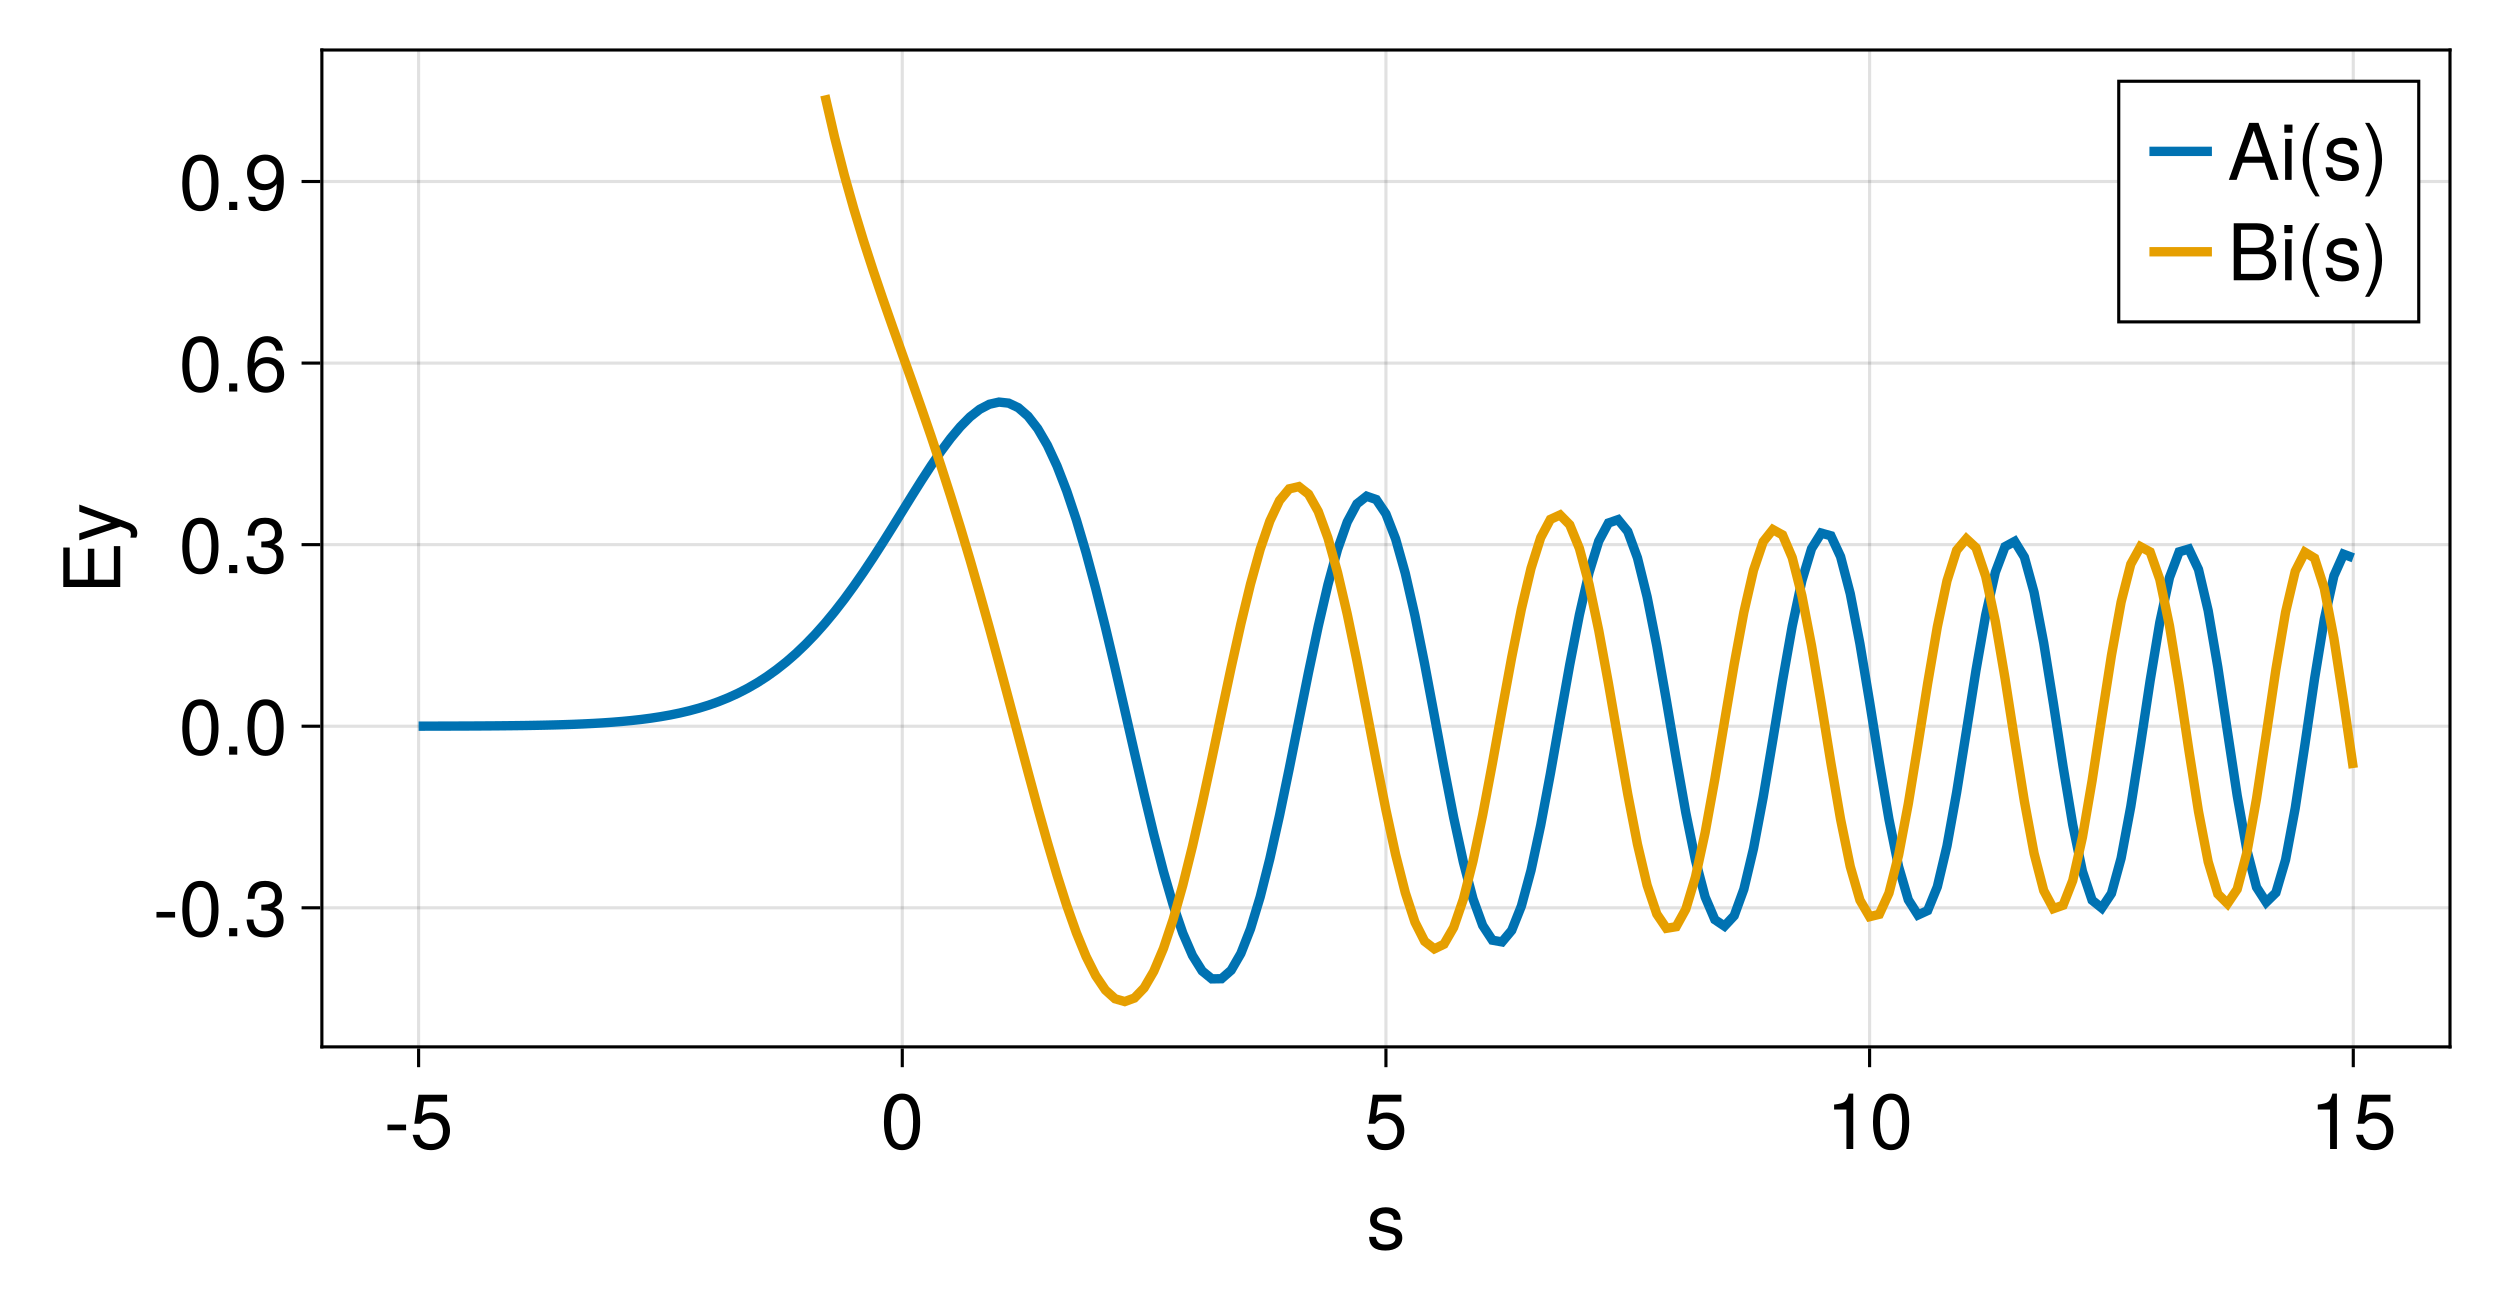 <?xml version="1.0" encoding="UTF-8"?>
<svg xmlns="http://www.w3.org/2000/svg" xmlns:xlink="http://www.w3.org/1999/xlink" width="600pt" height="315pt" viewBox="0 0 600 315" version="1.1">
<defs>
<g>
<symbol overflow="visible" id="glyph0-0-g8o0/Gzr">
<path style="stroke:none;" d="M 0.375 -13.672 C 0.375 -13.672 0.375 0 0.375 0 C 0.375 0 8.812 0 8.812 0 C 8.812 0 8.812 -13.672 8.812 -13.672 C 8.812 -13.672 0.375 -13.672 0.375 -13.672 Z M 1.344 -0.969 C 1.344 -0.969 1.344 -12.688 1.344 -12.688 C 1.344 -12.688 7.844 -12.688 7.844 -12.688 C 7.844 -12.688 7.844 -0.969 7.844 -0.969 C 7.844 -0.969 1.344 -0.969 1.344 -0.969 Z M 1.344 -0.969 "/>
</symbol>
<symbol overflow="visible" id="glyph0-1-g8o0/Gzr">
<path style="stroke:none;" d="M 8.609 -2.75 C 8.609 -0.859 7.031 0.281 4.562 0.281 C 1.984 0.281 0.719 -0.734 0.641 -3 C 0.641 -3 2.281 -3 2.281 -3 C 2.5 -1.5 3.281 -1.156 4.688 -1.156 C 6.062 -1.156 6.969 -1.703 6.969 -2.625 C 6.969 -3.344 6.547 -3.656 5.453 -3.922 C 5.453 -3.922 4 -4.281 4 -4.281 C 1.672 -4.844 0.875 -5.562 0.875 -7.109 C 0.875 -8.922 2.359 -10.109 4.656 -10.109 C 6.922 -10.109 8.188 -9.016 8.219 -7.094 C 8.219 -7.094 6.562 -7.094 6.562 -7.094 C 6.531 -8.125 5.844 -8.656 4.594 -8.656 C 3.312 -8.656 2.516 -8.078 2.516 -7.188 C 2.516 -6.484 3.062 -6.078 4.328 -5.781 C 4.328 -5.781 5.828 -5.422 5.828 -5.422 C 7.781 -4.953 8.609 -4.219 8.609 -2.75 Z M 8.609 -2.75 "/>
</symbol>
<symbol overflow="visible" id="glyph0-2-g8o0/Gzr">
<path style="stroke:none;" d="M 5.328 -4.5 C 5.328 -4.5 0.859 -4.5 0.859 -4.5 C 0.859 -4.5 0.859 -5.844 0.859 -5.844 C 0.859 -5.844 5.328 -5.844 5.328 -5.844 C 5.328 -5.844 5.328 -4.5 5.328 -4.5 Z M 5.328 -4.5 "/>
</symbol>
<symbol overflow="visible" id="glyph0-3-g8o0/Gzr">
<path style="stroke:none;" d="M 9.625 -4.406 C 9.625 -1.594 7.75 0.281 5.062 0.281 C 2.703 0.281 1.203 -0.766 0.656 -3.406 C 0.656 -3.406 2.312 -3.406 2.312 -3.406 C 2.703 -1.906 3.578 -1.188 5.031 -1.188 C 6.828 -1.188 7.938 -2.266 7.938 -4.188 C 7.938 -6.156 6.812 -7.297 5.031 -7.297 C 4 -7.297 3.359 -6.969 2.594 -6.062 C 2.594 -6.062 1.062 -6.062 1.062 -6.062 C 1.062 -6.062 2.062 -13.016 2.062 -13.016 C 2.062 -13.016 8.922 -13.016 8.922 -13.016 C 8.922 -13.016 8.922 -11.375 8.922 -11.375 C 8.922 -11.375 3.391 -11.375 3.391 -11.375 C 3.391 -11.375 2.875 -7.953 2.875 -7.953 C 3.641 -8.516 4.391 -8.75 5.328 -8.75 C 7.875 -8.75 9.625 -7.031 9.625 -4.406 Z M 9.625 -4.406 "/>
</symbol>
<symbol overflow="visible" id="glyph0-4-g8o0/Gzr">
<path style="stroke:none;" d="M 9.5 -6.391 C 9.5 -2.031 7.969 0.281 5.156 0.281 C 2.312 0.281 0.812 -2.031 0.812 -6.5 C 0.812 -10.969 2.281 -13.297 5.156 -13.297 C 8.047 -13.297 9.5 -11 9.5 -6.391 Z M 7.812 -6.547 C 7.812 -10.109 6.938 -11.828 5.156 -11.828 C 3.375 -11.828 2.5 -10.125 2.5 -6.484 C 2.5 -2.844 3.375 -1.094 5.125 -1.094 C 6.953 -1.094 7.812 -2.781 7.812 -6.547 Z M 7.812 -6.547 "/>
</symbol>
<symbol overflow="visible" id="glyph0-5-g8o0/Gzr">
<path style="stroke:none;" d="M 6.5 0 C 6.5 0 4.859 0 4.859 0 C 4.859 0 4.859 -9.469 4.859 -9.469 C 4.859 -9.469 1.906 -9.469 1.906 -9.469 C 1.906 -9.469 1.906 -10.656 1.906 -10.656 C 4.469 -10.969 4.844 -11.25 5.422 -13.297 C 5.422 -13.297 6.5 -13.297 6.5 -13.297 C 6.5 -13.297 6.5 0 6.5 0 Z M 6.5 0 "/>
</symbol>
<symbol overflow="visible" id="glyph0-6-g8o0/Gzr">
<path style="stroke:none;" d="M 3.578 0 C 3.578 0 1.625 0 1.625 0 C 1.625 0 1.625 -1.953 1.625 -1.953 C 1.625 -1.953 3.578 -1.953 3.578 -1.953 C 3.578 -1.953 3.578 0 3.578 0 Z M 3.578 0 "/>
</symbol>
<symbol overflow="visible" id="glyph0-7-g8o0/Gzr">
<path style="stroke:none;" d="M 9.484 -3.859 C 9.484 -1.344 7.719 0.281 4.984 0.281 C 2.266 0.281 0.812 -1.047 0.594 -4.016 C 0.594 -4.016 2.25 -4.016 2.25 -4.016 C 2.359 -2.078 3.25 -1.188 5.047 -1.188 C 6.766 -1.188 7.797 -2.172 7.797 -3.844 C 7.797 -5.328 6.859 -6.188 5.047 -6.188 C 5.047 -6.188 4.141 -6.188 4.141 -6.188 C 4.141 -6.188 4.141 -7.578 4.141 -7.578 C 6.781 -7.578 7.406 -8.156 7.406 -9.578 C 7.406 -10.984 6.531 -11.844 5.062 -11.844 C 3.375 -11.844 2.562 -10.969 2.531 -9 C 2.531 -9 0.875 -9 0.875 -9 C 0.938 -11.828 2.359 -13.297 5.047 -13.297 C 7.578 -13.297 9.094 -11.922 9.094 -9.641 C 9.094 -8.312 8.469 -7.438 7.234 -6.953 C 8.828 -6.406 9.484 -5.469 9.484 -3.859 Z M 9.484 -3.859 "/>
</symbol>
<symbol overflow="visible" id="glyph1-0-g8o0/Gzr">
<path style="stroke:none;" d="M -13.672 -0.375 C -13.672 -0.375 0 -0.375 0 -0.375 C 0 -0.375 0 -8.812 0 -8.812 C 0 -8.812 -13.672 -8.812 -13.672 -8.812 C -13.672 -8.812 -13.672 -0.375 -13.672 -0.375 Z M -0.969 -1.344 C -0.969 -1.344 -12.688 -1.344 -12.688 -1.344 C -12.688 -1.344 -12.688 -7.844 -12.688 -7.844 C -12.688 -7.844 -0.969 -7.844 -0.969 -7.844 C -0.969 -7.844 -0.969 -1.344 -0.969 -1.344 Z M -0.969 -1.344 "/>
</symbol>
<symbol overflow="visible" id="glyph1-1-g8o0/Gzr">
<path style="stroke:none;" d="M 0 -11.5 C 0 -11.5 0 -1.688 0 -1.688 C 0 -1.688 -13.672 -1.688 -13.672 -1.688 C -13.672 -1.688 -13.672 -11.156 -13.672 -11.156 C -13.672 -11.156 -12.125 -11.156 -12.125 -11.156 C -12.125 -11.156 -12.125 -3.438 -12.125 -3.438 C -12.125 -3.438 -7.766 -3.438 -7.766 -3.438 C -7.766 -3.438 -7.766 -10.875 -7.766 -10.875 C -7.766 -10.875 -6.219 -10.875 -6.219 -10.875 C -6.219 -10.875 -6.219 -3.438 -6.219 -3.438 C -6.219 -3.438 -1.531 -3.438 -1.531 -3.438 C -1.531 -3.438 -1.531 -11.5 -1.531 -11.5 C -1.531 -11.5 0 -11.5 0 -11.5 Z M 0 -11.5 "/>
</symbol>
<symbol overflow="visible" id="glyph2-0-g8o0/Gzr">
<path style="stroke:none;" d="M -13.672 -0.375 C -13.672 -0.375 0 -0.375 0 -0.375 C 0 -0.375 0 -8.812 0 -8.812 C 0 -8.812 -13.672 -8.812 -13.672 -8.812 C -13.672 -8.812 -13.672 -0.375 -13.672 -0.375 Z M -0.969 -1.344 C -0.969 -1.344 -12.688 -1.344 -12.688 -1.344 C -12.688 -1.344 -12.688 -7.844 -12.688 -7.844 C -12.688 -7.844 -0.969 -7.844 -0.969 -7.844 C -0.969 -7.844 -0.969 -1.344 -0.969 -1.344 Z M -0.969 -1.344 "/>
</symbol>
<symbol overflow="visible" id="glyph2-1-g8o0/Gzr">
<path style="stroke:none;" d="M -9.828 -8.969 C -9.828 -8.969 2.062 -4.594 2.062 -4.594 C 3.469 -4.062 4.094 -3.172 4.094 -2.062 C 4.094 -1.656 4.016 -1.328 3.844 -1.016 C 3.844 -1.016 2.438 -1.016 2.438 -1.016 C 2.516 -1.344 2.547 -1.609 2.547 -1.844 C 2.547 -2.516 2.281 -2.828 1.594 -3.094 C 1.594 -3.094 0.031 -3.688 0.031 -3.688 C 0.031 -3.688 -9.828 -0.375 -9.828 -0.375 C -9.828 -0.375 -9.828 -2.047 -9.828 -2.047 C -9.828 -2.047 -2.172 -4.562 -2.172 -4.562 C -2.172 -4.562 -9.828 -7.281 -9.828 -7.281 C -9.828 -7.281 -9.828 -8.969 -9.828 -8.969 Z M -9.828 -8.969 "/>
</symbol>
<symbol overflow="visible" id="glyph3-0-g8o0/Gzr">
<path style="stroke:none;" d="M 0.375 -13.672 C 0.375 -13.672 0.375 0 0.375 0 C 0.375 0 8.812 0 8.812 0 C 8.812 0 8.812 -13.672 8.812 -13.672 C 8.812 -13.672 0.375 -13.672 0.375 -13.672 Z M 1.344 -0.969 C 1.344 -0.969 1.344 -12.688 1.344 -12.688 C 1.344 -12.688 7.844 -12.688 7.844 -12.688 C 7.844 -12.688 7.844 -0.969 7.844 -0.969 C 7.844 -0.969 1.344 -0.969 1.344 -0.969 Z M 1.344 -0.969 "/>
</symbol>
<symbol overflow="visible" id="glyph3-1-g8o0/Gzr">
<path style="stroke:none;" d="M 9.5 -6.391 C 9.5 -2.031 7.969 0.281 5.156 0.281 C 2.312 0.281 0.812 -2.031 0.812 -6.5 C 0.812 -10.969 2.281 -13.297 5.156 -13.297 C 8.047 -13.297 9.5 -11 9.5 -6.391 Z M 7.812 -6.547 C 7.812 -10.109 6.938 -11.828 5.156 -11.828 C 3.375 -11.828 2.5 -10.125 2.5 -6.484 C 2.5 -2.844 3.375 -1.094 5.125 -1.094 C 6.953 -1.094 7.812 -2.781 7.812 -6.547 Z M 7.812 -6.547 "/>
</symbol>
<symbol overflow="visible" id="glyph3-2-g8o0/Gzr">
<path style="stroke:none;" d="M 3.578 0 C 3.578 0 1.625 0 1.625 0 C 1.625 0 1.625 -1.953 1.625 -1.953 C 1.625 -1.953 3.578 -1.953 3.578 -1.953 C 3.578 -1.953 3.578 0 3.578 0 Z M 3.578 0 "/>
</symbol>
<symbol overflow="visible" id="glyph4-0-g8o0/Gzr">
<path style="stroke:none;" d="M 0.375 -13.672 C 0.375 -13.672 0.375 0 0.375 0 C 0.375 0 8.812 0 8.812 0 C 8.812 0 8.812 -13.672 8.812 -13.672 C 8.812 -13.672 0.375 -13.672 0.375 -13.672 Z M 1.344 -0.969 C 1.344 -0.969 1.344 -12.688 1.344 -12.688 C 1.344 -12.688 7.844 -12.688 7.844 -12.688 C 7.844 -12.688 7.844 -0.969 7.844 -0.969 C 7.844 -0.969 1.344 -0.969 1.344 -0.969 Z M 1.344 -0.969 "/>
</symbol>
<symbol overflow="visible" id="glyph4-1-g8o0/Gzr">
<path style="stroke:none;" d="M 9.5 -6.391 C 9.5 -2.031 7.969 0.281 5.156 0.281 C 2.312 0.281 0.812 -2.031 0.812 -6.5 C 0.812 -10.969 2.281 -13.297 5.156 -13.297 C 8.047 -13.297 9.5 -11 9.5 -6.391 Z M 7.812 -6.547 C 7.812 -10.109 6.938 -11.828 5.156 -11.828 C 3.375 -11.828 2.5 -10.125 2.5 -6.484 C 2.5 -2.844 3.375 -1.094 5.125 -1.094 C 6.953 -1.094 7.812 -2.781 7.812 -6.547 Z M 7.812 -6.547 "/>
</symbol>
<symbol overflow="visible" id="glyph4-2-g8o0/Gzr">
<path style="stroke:none;" d="M 9.484 -3.859 C 9.484 -1.344 7.719 0.281 4.984 0.281 C 2.266 0.281 0.812 -1.047 0.594 -4.016 C 0.594 -4.016 2.25 -4.016 2.25 -4.016 C 2.359 -2.078 3.25 -1.188 5.047 -1.188 C 6.766 -1.188 7.797 -2.172 7.797 -3.844 C 7.797 -5.328 6.859 -6.188 5.047 -6.188 C 5.047 -6.188 4.141 -6.188 4.141 -6.188 C 4.141 -6.188 4.141 -7.578 4.141 -7.578 C 6.781 -7.578 7.406 -8.156 7.406 -9.578 C 7.406 -10.984 6.531 -11.844 5.062 -11.844 C 3.375 -11.844 2.562 -10.969 2.531 -9 C 2.531 -9 0.875 -9 0.875 -9 C 0.938 -11.828 2.359 -13.297 5.047 -13.297 C 7.578 -13.297 9.094 -11.922 9.094 -9.641 C 9.094 -8.312 8.469 -7.438 7.234 -6.953 C 8.828 -6.406 9.484 -5.469 9.484 -3.859 Z M 9.484 -3.859 "/>
</symbol>
<symbol overflow="visible" id="glyph5-0-g8o0/Gzr">
<path style="stroke:none;" d="M 0.375 -13.672 C 0.375 -13.672 0.375 0 0.375 0 C 0.375 0 8.812 0 8.812 0 C 8.812 0 8.812 -13.672 8.812 -13.672 C 8.812 -13.672 0.375 -13.672 0.375 -13.672 Z M 1.344 -0.969 C 1.344 -0.969 1.344 -12.688 1.344 -12.688 C 1.344 -12.688 7.844 -12.688 7.844 -12.688 C 7.844 -12.688 7.844 -0.969 7.844 -0.969 C 7.844 -0.969 1.344 -0.969 1.344 -0.969 Z M 1.344 -0.969 "/>
</symbol>
<symbol overflow="visible" id="glyph5-1-g8o0/Gzr">
<path style="stroke:none;" d="M 9.625 -4.125 C 9.625 -1.516 7.797 0.281 5.266 0.281 C 2.234 0.281 0.812 -1.906 0.812 -6.062 C 0.812 -10.688 2.469 -13.297 5.562 -13.297 C 7.594 -13.297 9.016 -12 9.344 -9.828 C 9.344 -9.828 7.688 -9.828 7.688 -9.828 C 7.422 -11.094 6.625 -11.828 5.453 -11.828 C 3.562 -11.828 2.516 -10.031 2.5 -6.781 C 3.203 -7.766 4.234 -8.266 5.547 -8.266 C 7.938 -8.266 9.625 -6.594 9.625 -4.125 Z M 7.938 -4 C 7.938 -5.781 6.938 -6.812 5.344 -6.812 C 3.719 -6.812 2.594 -5.734 2.594 -4.094 C 2.594 -2.375 3.75 -1.188 5.281 -1.188 C 6.812 -1.188 7.938 -2.328 7.938 -4 Z M 7.938 -4 "/>
</symbol>
<symbol overflow="visible" id="glyph5-2-g8o0/Gzr">
<path style="stroke:none;" d="M 9.547 -6.953 C 9.547 -2.359 7.875 0.281 4.766 0.281 C 2.734 0.281 1.312 -1.016 1 -3.188 C 1 -3.188 2.641 -3.188 2.641 -3.188 C 2.906 -1.906 3.719 -1.188 4.875 -1.188 C 6.766 -1.188 7.812 -2.984 7.844 -6.219 C 6.969 -5.188 6.062 -4.75 4.797 -4.75 C 2.406 -4.75 0.719 -6.406 0.719 -8.891 C 0.719 -11.5 2.531 -13.297 5.062 -13.297 C 8.094 -13.297 9.547 -11.125 9.547 -6.953 Z M 7.75 -8.922 C 7.75 -10.656 6.578 -11.844 5.047 -11.844 C 3.531 -11.844 2.406 -10.703 2.406 -9.016 C 2.406 -7.234 3.391 -6.203 4.984 -6.203 C 6.594 -6.203 7.75 -7.297 7.75 -8.922 Z M 7.75 -8.922 "/>
</symbol>
<symbol overflow="visible" id="glyph6-0-g8o0/Gzr">
<path style="stroke:none;" d="M 0.375 -13.672 C 0.375 -13.672 0.375 0 0.375 0 C 0.375 0 8.812 0 8.812 0 C 8.812 0 8.812 -13.672 8.812 -13.672 C 8.812 -13.672 0.375 -13.672 0.375 -13.672 Z M 1.344 -0.969 C 1.344 -0.969 1.344 -12.688 1.344 -12.688 C 1.344 -12.688 7.844 -12.688 7.844 -12.688 C 7.844 -12.688 7.844 -0.969 7.844 -0.969 C 7.844 -0.969 1.344 -0.969 1.344 -0.969 Z M 1.344 -0.969 "/>
</symbol>
<symbol overflow="visible" id="glyph6-1-g8o0/Gzr">
<path style="stroke:none;" d="M 12.25 0 C 12.25 0 10.297 0 10.297 0 C 10.297 0 8.891 -4.109 8.891 -4.109 C 8.891 -4.109 3.625 -4.109 3.625 -4.109 C 3.625 -4.109 2.172 0 2.172 0 C 2.172 0 0.312 0 0.312 0 C 0.312 0 5.188 -13.672 5.188 -13.672 C 5.188 -13.672 7.438 -13.672 7.438 -13.672 C 7.438 -13.672 12.25 0 12.25 0 Z M 8.406 -5.562 C 8.406 -5.562 6.297 -11.797 6.297 -11.797 C 6.297 -11.797 4.047 -5.562 4.047 -5.562 C 4.047 -5.562 8.406 -5.562 8.406 -5.562 Z M 8.406 -5.562 "/>
</symbol>
<symbol overflow="visible" id="glyph6-2-g8o0/Gzr">
<path style="stroke:none;" d="M 2.875 0 C 2.875 0 1.312 0 1.312 0 C 1.312 0 1.312 -9.828 1.312 -9.828 C 1.312 -9.828 2.875 -9.828 2.875 -9.828 C 2.875 -9.828 2.875 0 2.875 0 Z M 3.078 -11.312 C 3.078 -11.312 1.125 -11.312 1.125 -11.312 C 1.125 -11.312 1.125 -13.25 1.125 -13.25 C 1.125 -13.25 3.078 -13.25 3.078 -13.25 C 3.078 -13.25 3.078 -11.312 3.078 -11.312 Z M 3.078 -11.312 "/>
</symbol>
<symbol overflow="visible" id="glyph6-3-g8o0/Gzr">
<path style="stroke:none;" d="M 5.453 3.969 C 5.453 3.969 4.422 3.969 4.422 3.969 C 2.547 1.516 1.375 -1.891 1.375 -4.859 C 1.375 -7.797 2.547 -11.219 4.422 -13.672 C 4.422 -13.672 5.453 -13.672 5.453 -13.672 C 3.812 -11 2.891 -7.844 2.891 -4.859 C 2.891 -1.859 3.812 1.297 5.453 3.969 Z M 5.453 3.969 "/>
</symbol>
<symbol overflow="visible" id="glyph6-4-g8o0/Gzr">
<path style="stroke:none;" d="M 8.609 -2.75 C 8.609 -0.859 7.031 0.281 4.562 0.281 C 1.984 0.281 0.719 -0.734 0.641 -3 C 0.641 -3 2.281 -3 2.281 -3 C 2.5 -1.5 3.281 -1.156 4.688 -1.156 C 6.062 -1.156 6.969 -1.703 6.969 -2.625 C 6.969 -3.344 6.547 -3.656 5.453 -3.922 C 5.453 -3.922 4 -4.281 4 -4.281 C 1.672 -4.844 0.875 -5.562 0.875 -7.109 C 0.875 -8.922 2.359 -10.109 4.656 -10.109 C 6.922 -10.109 8.188 -9.016 8.219 -7.094 C 8.219 -7.094 6.562 -7.094 6.562 -7.094 C 6.531 -8.125 5.844 -8.656 4.594 -8.656 C 3.312 -8.656 2.516 -8.078 2.516 -7.188 C 2.516 -6.484 3.062 -6.078 4.328 -5.781 C 4.328 -5.781 5.828 -5.422 5.828 -5.422 C 7.781 -4.953 8.609 -4.219 8.609 -2.75 Z M 8.609 -2.75 "/>
</symbol>
<symbol overflow="visible" id="glyph6-5-g8o0/Gzr">
<path style="stroke:none;" d="M 4.797 -4.844 C 4.797 -1.891 3.625 1.516 1.75 3.969 C 1.75 3.969 0.719 3.969 0.719 3.969 C 2.359 1.312 3.281 -1.859 3.281 -4.844 C 3.281 -7.844 2.359 -10.984 0.719 -13.672 C 0.719 -13.672 1.75 -13.672 1.75 -13.672 C 3.625 -11.219 4.797 -7.797 4.797 -4.844 Z M 4.797 -4.844 "/>
</symbol>
<symbol overflow="visible" id="glyph6-6-g8o0/Gzr">
<path style="stroke:none;" d="M 11.688 -3.906 C 11.688 -1.656 10.109 0 7.656 0 C 7.656 0 1.484 0 1.484 0 C 1.484 0 1.484 -13.672 1.484 -13.672 C 1.484 -13.672 7.031 -13.672 7.031 -13.672 C 9.625 -13.672 11.078 -12.188 11.078 -10.203 C 11.078 -8.812 10.422 -7.797 9.188 -7.219 C 10.938 -6.547 11.688 -5.547 11.688 -3.906 Z M 9.344 -9.953 C 9.344 -11.344 8.531 -12.125 6.594 -12.125 C 6.594 -12.125 3.219 -12.125 3.219 -12.125 C 3.219 -12.125 3.219 -7.781 3.219 -7.781 C 3.219 -7.781 6.594 -7.781 6.594 -7.781 C 8.531 -7.781 9.344 -8.562 9.344 -9.953 Z M 9.938 -3.875 C 9.938 -5.219 9.125 -6.25 7.484 -6.25 C 7.484 -6.25 3.219 -6.25 3.219 -6.25 C 3.219 -6.25 3.219 -1.531 3.219 -1.531 C 3.219 -1.531 7.484 -1.531 7.484 -1.531 C 9.125 -1.531 9.938 -2.562 9.938 -3.875 Z M 9.938 -3.875 "/>
</symbol>
</g>
</defs>
<g id="surface1-g8o0/Gzr">
<rect x="0" y="0" width="600" height="315" style="fill:rgb(100%,100%,100%);fill-opacity:1;stroke:none;"/>
<path style=" stroke:none;fill-rule:nonzero;fill:rgb(100%,100%,100%);fill-opacity:1;" d="M 77.25 251.25 L 588 251.25 L 588 12 L 77.25 12 Z M 77.25 251.25 "/>
<path style="fill:none;stroke-width:1;stroke-linecap:butt;stroke-linejoin:miter;stroke:rgb(0%,0%,0%);stroke-opacity:0.12;stroke-miterlimit:2;" d="M 133.953 335 L 133.953 16 " transform="matrix(0.75,0,0,0.75,0,0)"/>
<path style="fill:none;stroke-width:1;stroke-linecap:butt;stroke-linejoin:miter;stroke:rgb(0%,0%,0%);stroke-opacity:0.12;stroke-miterlimit:2;" d="M 288.729 335 L 288.729 16 " transform="matrix(0.75,0,0,0.75,0,0)"/>
<path style="fill:none;stroke-width:1;stroke-linecap:butt;stroke-linejoin:miter;stroke:rgb(0%,0%,0%);stroke-opacity:0.12;stroke-miterlimit:2;" d="M 443.5 335 L 443.5 16 " transform="matrix(0.75,0,0,0.75,0,0)"/>
<path style="fill:none;stroke-width:1;stroke-linecap:butt;stroke-linejoin:miter;stroke:rgb(0%,0%,0%);stroke-opacity:0.12;stroke-miterlimit:2;" d="M 598.271 335 L 598.271 16 " transform="matrix(0.75,0,0,0.75,0,0)"/>
<path style="fill:none;stroke-width:1;stroke-linecap:butt;stroke-linejoin:miter;stroke:rgb(0%,0%,0%);stroke-opacity:0.12;stroke-miterlimit:2;" d="M 753.047 335 L 753.047 16 " transform="matrix(0.75,0,0,0.75,0,0)"/>
<path style="fill:none;stroke-width:1;stroke-linecap:butt;stroke-linejoin:miter;stroke:rgb(0%,0%,0%);stroke-opacity:0.12;stroke-miterlimit:2;" d="M 103 290.495 L 784 290.495 " transform="matrix(0.75,0,0,0.75,0,0)"/>
<path style="fill:none;stroke-width:1;stroke-linecap:butt;stroke-linejoin:miter;stroke:rgb(0%,0%,0%);stroke-opacity:0.12;stroke-miterlimit:2;" d="M 103 232.391 L 784 232.391 " transform="matrix(0.75,0,0,0.75,0,0)"/>
<path style="fill:none;stroke-width:1;stroke-linecap:butt;stroke-linejoin:miter;stroke:rgb(0%,0%,0%);stroke-opacity:0.12;stroke-miterlimit:2;" d="M 103 174.286 L 784 174.286 " transform="matrix(0.75,0,0,0.75,0,0)"/>
<path style="fill:none;stroke-width:1;stroke-linecap:butt;stroke-linejoin:miter;stroke:rgb(0%,0%,0%);stroke-opacity:0.12;stroke-miterlimit:2;" d="M 103 116.188 L 784 116.188 " transform="matrix(0.75,0,0,0.75,0,0)"/>
<path style="fill:none;stroke-width:1;stroke-linecap:butt;stroke-linejoin:miter;stroke:rgb(0%,0%,0%);stroke-opacity:0.12;stroke-miterlimit:2;" d="M 103 58.083 L 784 58.083 " transform="matrix(0.75,0,0,0.75,0,0)"/>
<g style="fill:rgb(0%,0%,0%);fill-opacity:1;">
  <use xlink:href="#glyph0-1-g8o0/Gzr" x="327.938" y="299.85"/>
</g>
<g style="fill:rgb(0%,0%,0%);fill-opacity:1;">
  <use xlink:href="#glyph0-2-g8o0/Gzr" x="92.132" y="275.756"/>
</g>
<g style="fill:rgb(0%,0%,0%);fill-opacity:1;">
  <use xlink:href="#glyph0-3-g8o0/Gzr" x="98.375" y="275.756"/>
</g>
<g style="fill:rgb(0%,0%,0%);fill-opacity:1;">
  <use xlink:href="#glyph0-4-g8o0/Gzr" x="211.333" y="275.756"/>
</g>
<g style="fill:rgb(0%,0%,0%);fill-opacity:1;">
  <use xlink:href="#glyph0-3-g8o0/Gzr" x="327.412" y="275.756"/>
</g>
<g style="fill:rgb(0%,0%,0%);fill-opacity:1;">
  <use xlink:href="#glyph0-5-g8o0/Gzr" x="438.28" y="275.756"/>
</g>
<g style="fill:rgb(0%,0%,0%);fill-opacity:1;">
  <use xlink:href="#glyph0-4-g8o0/Gzr" x="448.705" y="275.756"/>
</g>
<g style="fill:rgb(0%,0%,0%);fill-opacity:1;">
  <use xlink:href="#glyph0-5-g8o0/Gzr" x="554.359" y="275.756"/>
</g>
<g style="fill:rgb(0%,0%,0%);fill-opacity:1;">
  <use xlink:href="#glyph0-3-g8o0/Gzr" x="564.784" y="275.756"/>
</g>
<g style="fill:rgb(0%,0%,0%);fill-opacity:1;">
  <use xlink:href="#glyph1-1-g8o0/Gzr" x="28.856" y="142.566"/>
</g>
<g style="fill:rgb(0%,0%,0%);fill-opacity:1;">
  <use xlink:href="#glyph2-1-g8o0/Gzr" x="28.856" y="130.059"/>
</g>
<g style="fill:rgb(0%,0%,0%);fill-opacity:1;">
  <use xlink:href="#glyph0-2-g8o0/Gzr" x="36.694" y="224.705"/>
</g>
<g style="fill:rgb(0%,0%,0%);fill-opacity:1;">
  <use xlink:href="#glyph0-4-g8o0/Gzr" x="42.938" y="224.705"/>
</g>
<g style="fill:rgb(0%,0%,0%);fill-opacity:1;">
  <use xlink:href="#glyph0-6-g8o0/Gzr" x="53.362" y="224.705"/>
</g>
<g style="fill:rgb(0%,0%,0%);fill-opacity:1;">
  <use xlink:href="#glyph0-7-g8o0/Gzr" x="58.575" y="224.705"/>
</g>
<g style="fill:rgb(0%,0%,0%);fill-opacity:1;">
  <use xlink:href="#glyph3-1-g8o0/Gzr" x="42.938" y="181.128"/>
</g>
<g style="fill:rgb(0%,0%,0%);fill-opacity:1;">
  <use xlink:href="#glyph3-2-g8o0/Gzr" x="53.362" y="181.128"/>
</g>
<g style="fill:rgb(0%,0%,0%);fill-opacity:1;">
  <use xlink:href="#glyph4-1-g8o0/Gzr" x="58.575" y="181.128"/>
</g>
<g style="fill:rgb(0%,0%,0%);fill-opacity:1;">
  <use xlink:href="#glyph3-1-g8o0/Gzr" x="42.938" y="137.551"/>
</g>
<g style="fill:rgb(0%,0%,0%);fill-opacity:1;">
  <use xlink:href="#glyph3-2-g8o0/Gzr" x="53.362" y="137.551"/>
</g>
<g style="fill:rgb(0%,0%,0%);fill-opacity:1;">
  <use xlink:href="#glyph4-2-g8o0/Gzr" x="58.575" y="137.551"/>
</g>
<g style="fill:rgb(0%,0%,0%);fill-opacity:1;">
  <use xlink:href="#glyph0-4-g8o0/Gzr" x="42.938" y="93.974"/>
</g>
<g style="fill:rgb(0%,0%,0%);fill-opacity:1;">
  <use xlink:href="#glyph0-6-g8o0/Gzr" x="53.362" y="93.974"/>
</g>
<g style="fill:rgb(0%,0%,0%);fill-opacity:1;">
  <use xlink:href="#glyph5-1-g8o0/Gzr" x="58.575" y="93.974"/>
</g>
<g style="fill:rgb(0%,0%,0%);fill-opacity:1;">
  <use xlink:href="#glyph0-4-g8o0/Gzr" x="42.938" y="50.397"/>
</g>
<g style="fill:rgb(0%,0%,0%);fill-opacity:1;">
  <use xlink:href="#glyph0-6-g8o0/Gzr" x="53.362" y="50.397"/>
</g>
<g style="fill:rgb(0%,0%,0%);fill-opacity:1;">
  <use xlink:href="#glyph5-2-g8o0/Gzr" x="58.575" y="50.397"/>
</g>
<path style="fill:none;stroke-width:3;stroke-linecap:butt;stroke-linejoin:miter;stroke:rgb(0%,44.706%,69.804%);stroke-opacity:1;stroke-miterlimit:2;" d="M 133.953 232.37 L 137.052 232.365 L 140.146 232.359 L 143.24 232.349 L 146.339 232.339 L 149.432 232.328 L 152.526 232.312 L 155.625 232.292 L 158.719 232.271 L 161.812 232.24 L 164.911 232.208 L 168.005 232.167 L 171.099 232.115 L 174.198 232.052 L 177.292 231.979 L 180.385 231.891 L 183.484 231.786 L 186.578 231.656 L 189.672 231.505 L 192.766 231.328 L 195.865 231.115 L 198.958 230.865 L 202.052 230.568 L 205.151 230.224 L 208.245 229.818 L 211.339 229.344 L 214.438 228.797 L 217.531 228.161 L 220.625 227.432 L 223.724 226.589 L 226.818 225.63 L 229.911 224.531 L 233.01 223.281 L 236.104 221.87 L 239.198 220.281 L 242.297 218.495 L 245.391 216.505 L 248.484 214.286 L 251.583 211.839 L 254.677 209.141 L 257.771 206.188 L 260.87 202.974 L 263.964 199.495 L 267.057 195.755 L 270.156 191.76 L 273.25 187.516 L 276.344 183.052 L 279.443 178.396 L 282.536 173.573 L 285.63 168.635 L 288.729 163.63 L 291.823 158.63 L 294.917 153.703 L 298.016 148.938 L 301.109 144.417 L 304.203 140.255 L 307.302 136.552 L 310.396 133.422 L 313.49 130.99 L 316.589 129.365 L 319.682 128.667 L 322.776 129.005 L 325.875 130.479 L 328.969 133.177 L 332.062 137.161 L 335.161 142.474 L 338.255 149.135 L 341.349 157.13 L 344.448 166.396 L 347.542 176.844 L 350.635 188.349 L 353.734 200.729 L 356.828 213.771 L 359.922 227.219 L 363.016 240.786 L 366.115 254.146 L 369.208 266.964 L 372.302 278.88 L 375.401 289.547 L 378.495 298.609 L 381.589 305.76 L 384.688 310.708 L 387.781 313.24 L 390.875 313.188 L 393.974 310.479 L 397.068 305.125 L 400.161 297.229 L 403.26 287.01 L 406.354 274.776 L 409.448 260.943 L 412.547 246 L 415.641 230.516 L 418.734 215.115 L 421.833 200.438 L 424.927 187.13 L 428.021 175.807 L 431.12 167.026 L 434.214 161.24 L 437.307 158.786 L 440.406 159.854 L 443.5 164.458 L 446.594 172.443 L 449.693 183.474 L 452.786 197.031 L 455.88 212.453 L 458.979 228.948 L 462.073 245.625 L 465.167 261.562 L 468.266 275.844 L 471.359 287.615 L 474.453 296.141 L 477.552 300.859 L 480.646 301.422 L 483.74 297.729 L 486.839 289.938 L 489.932 278.49 L 493.026 264.062 L 496.125 247.557 L 499.219 230.047 L 502.312 212.698 L 505.411 196.703 L 508.505 183.193 L 511.599 173.156 L 514.698 167.359 L 517.792 166.286 L 520.885 170.073 L 523.984 178.5 L 527.078 191 L 530.172 206.661 L 533.266 224.312 L 536.365 242.599 L 539.458 260.068 L 542.552 275.312 L 545.651 287.052 L 548.745 294.286 L 551.839 296.359 L 554.938 293.031 L 558.031 284.531 L 561.125 271.526 L 564.224 255.104 L 567.318 236.677 L 570.411 217.875 L 573.51 200.385 L 576.604 185.818 L 579.698 175.552 L 582.797 170.589 L 585.891 171.453 L 588.984 178.115 L 592.083 190 L 595.177 206.005 L 598.271 224.599 L 601.37 243.958 L 604.464 262.156 L 607.557 277.344 L 610.656 287.938 L 613.75 292.802 L 616.844 291.38 L 619.943 283.76 L 623.036 270.693 L 626.13 253.531 L 629.229 234.089 L 632.323 214.464 L 635.417 196.812 L 638.516 183.115 L 641.609 174.932 L 644.703 173.24 L 647.802 178.281 L 650.896 189.542 L 653.99 205.766 L 657.089 225.094 L 660.182 245.281 L 663.276 263.932 L 666.375 278.802 L 669.469 288.068 L 672.562 290.552 L 675.661 285.901 L 678.755 274.63 L 681.849 258.094 L 684.948 238.333 L 688.042 217.823 L 691.135 199.172 L 694.234 184.802 L 697.328 176.594 L 700.422 175.677 L 703.516 182.219 L 706.615 195.401 L 709.708 213.526 L 712.802 234.182 L 715.901 254.589 L 718.995 271.969 L 722.089 283.906 L 725.188 288.714 L 728.281 285.672 L 731.375 275.156 L 734.474 258.599 L 737.568 238.318 L 740.661 217.188 L 743.76 198.255 L 746.854 184.281 L 749.948 177.344 L 753.047 178.505 " transform="matrix(0.75,0,0,0.75,0,0)"/>
<path style="fill:none;stroke-width:3;stroke-linecap:butt;stroke-linejoin:miter;stroke:rgb(90.196%,62.353%,0%);stroke-opacity:1;stroke-miterlimit:2;" d="M 263.964 30.5 L 267.057 43.88 L 270.156 55.943 L 273.25 66.938 L 276.344 77.109 L 279.443 86.651 L 282.536 95.76 L 285.63 104.594 L 288.729 113.297 L 291.823 121.995 L 294.917 130.807 L 298.016 139.818 L 301.109 149.109 L 304.203 158.729 L 307.302 168.714 L 310.396 179.078 L 313.49 189.818 L 316.589 200.891 L 319.682 212.25 L 322.776 223.807 L 325.875 235.458 L 328.969 247.068 L 332.062 258.484 L 335.161 269.536 L 338.255 280.026 L 341.349 289.76 L 344.448 298.516 L 347.542 306.078 L 350.635 312.245 L 353.734 316.818 L 356.828 319.615 L 359.922 320.5 L 363.016 319.359 L 366.115 316.141 L 369.208 310.833 L 372.302 303.49 L 375.401 294.229 L 378.495 283.25 L 381.589 270.797 L 384.688 257.198 L 387.781 242.833 L 390.875 228.135 L 393.974 213.583 L 397.068 199.672 L 400.161 186.906 L 403.26 175.771 L 406.354 166.729 L 409.448 160.172 L 412.547 156.427 L 415.641 155.708 L 418.734 158.125 L 421.833 163.646 L 424.927 172.115 L 428.021 183.224 L 431.12 196.531 L 434.214 211.484 L 437.307 227.411 L 440.406 243.578 L 443.5 259.193 L 446.594 273.469 L 449.693 285.656 L 452.786 295.089 L 455.88 301.208 L 458.979 303.63 L 462.073 302.146 L 465.167 296.781 L 468.266 287.76 L 471.359 275.547 L 474.453 260.802 L 477.552 244.365 L 480.646 227.203 L 483.74 210.365 L 486.839 194.906 L 489.932 181.839 L 493.026 172.042 L 496.125 166.208 L 499.219 164.781 L 502.312 167.927 L 505.411 175.495 L 508.505 187.021 L 511.599 201.75 L 514.698 218.667 L 517.792 236.573 L 520.885 254.172 L 523.984 270.146 L 527.078 283.266 L 530.172 292.49 L 533.266 297.057 L 536.365 296.547 L 539.458 290.943 L 542.552 280.625 L 545.651 266.38 L 548.745 249.344 L 551.839 230.891 L 554.938 212.568 L 558.031 195.943 L 561.125 182.464 L 564.224 173.354 L 567.318 169.458 L 570.411 171.182 L 573.51 178.438 L 576.604 190.615 L 579.698 206.646 L 582.797 225.073 L 585.891 244.188 L 588.984 262.177 L 592.083 277.297 L 595.177 288.052 L 598.271 293.339 L 601.37 292.578 L 604.464 285.797 L 607.557 273.609 L 610.656 257.219 L 613.75 238.271 L 616.844 218.714 L 619.943 200.599 L 623.036 185.854 L 626.13 176.099 L 629.229 172.417 L 632.323 175.276 L 635.417 184.417 L 638.516 198.88 L 641.609 217.089 L 644.703 237.021 L 647.802 256.427 L 650.896 273.062 L 653.99 284.99 L 657.089 290.766 L 660.182 289.667 L 663.276 281.76 L 666.375 267.943 L 669.469 249.839 L 672.562 229.609 L 675.661 209.724 L 678.755 192.651 L 681.849 180.531 L 684.948 174.932 L 688.042 176.609 L 691.135 185.401 L 694.234 200.24 L 697.328 219.24 L 700.422 239.953 L 703.516 259.667 L 706.615 275.766 L 709.708 286.073 L 712.802 289.156 L 715.901 284.557 L 718.995 272.839 L 722.089 255.568 L 725.188 235.094 L 728.281 214.245 L 731.375 195.948 L 734.474 182.802 L 737.568 176.714 L 740.661 178.599 L 743.76 188.245 L 746.854 204.302 L 749.948 224.458 L 753.047 245.781 " transform="matrix(0.75,0,0,0.75,0,0)"/>
<path style="fill-rule:nonzero;fill:rgb(100%,100%,100%);fill-opacity:1;stroke-width:1;stroke-linecap:butt;stroke-linejoin:miter;stroke:rgb(0%,0%,0%);stroke-opacity:1;stroke-miterlimit:2;" d="M 678 103 L 774 103 L 774 26 L 678 26 Z M 678 103 " transform="matrix(0.75,0,0,0.75,0,0)"/>
<path style="fill:none;stroke-width:1;stroke-linecap:butt;stroke-linejoin:miter;stroke:rgb(0%,0%,0%);stroke-opacity:1;stroke-miterlimit:2;" d="M 133.953 335.5 L 133.953 341.5 " transform="matrix(0.75,0,0,0.75,0,0)"/>
<path style="fill:none;stroke-width:1;stroke-linecap:butt;stroke-linejoin:miter;stroke:rgb(0%,0%,0%);stroke-opacity:1;stroke-miterlimit:2;" d="M 288.729 335.5 L 288.729 341.5 " transform="matrix(0.75,0,0,0.75,0,0)"/>
<path style="fill:none;stroke-width:1;stroke-linecap:butt;stroke-linejoin:miter;stroke:rgb(0%,0%,0%);stroke-opacity:1;stroke-miterlimit:2;" d="M 443.5 335.5 L 443.5 341.5 " transform="matrix(0.75,0,0,0.75,0,0)"/>
<path style="fill:none;stroke-width:1;stroke-linecap:butt;stroke-linejoin:miter;stroke:rgb(0%,0%,0%);stroke-opacity:1;stroke-miterlimit:2;" d="M 598.271 335.5 L 598.271 341.5 " transform="matrix(0.75,0,0,0.75,0,0)"/>
<path style="fill:none;stroke-width:1;stroke-linecap:butt;stroke-linejoin:miter;stroke:rgb(0%,0%,0%);stroke-opacity:1;stroke-miterlimit:2;" d="M 753.047 335.5 L 753.047 341.5 " transform="matrix(0.75,0,0,0.75,0,0)"/>
<path style="fill:none;stroke-width:1;stroke-linecap:butt;stroke-linejoin:miter;stroke:rgb(0%,0%,0%);stroke-opacity:1;stroke-miterlimit:2;" d="M 102.5 290.495 L 96.5 290.495 " transform="matrix(0.75,0,0,0.75,0,0)"/>
<path style="fill:none;stroke-width:1;stroke-linecap:butt;stroke-linejoin:miter;stroke:rgb(0%,0%,0%);stroke-opacity:1;stroke-miterlimit:2;" d="M 102.5 232.391 L 96.5 232.391 " transform="matrix(0.75,0,0,0.75,0,0)"/>
<path style="fill:none;stroke-width:1;stroke-linecap:butt;stroke-linejoin:miter;stroke:rgb(0%,0%,0%);stroke-opacity:1;stroke-miterlimit:2;" d="M 102.5 174.286 L 96.5 174.286 " transform="matrix(0.75,0,0,0.75,0,0)"/>
<path style="fill:none;stroke-width:1;stroke-linecap:butt;stroke-linejoin:miter;stroke:rgb(0%,0%,0%);stroke-opacity:1;stroke-miterlimit:2;" d="M 102.5 116.188 L 96.5 116.188 " transform="matrix(0.75,0,0,0.75,0,0)"/>
<path style="fill:none;stroke-width:1;stroke-linecap:butt;stroke-linejoin:miter;stroke:rgb(0%,0%,0%);stroke-opacity:1;stroke-miterlimit:2;" d="M 102.5 58.083 L 96.5 58.083 " transform="matrix(0.75,0,0,0.75,0,0)"/>
<path style="fill:none;stroke-width:3;stroke-linecap:butt;stroke-linejoin:miter;stroke:rgb(0%,44.706%,69.804%);stroke-opacity:1;stroke-miterlimit:2;" d="M 687.812 48.438 L 707.812 48.438 " transform="matrix(0.75,0,0,0.75,0,0)"/>
<path style="fill:none;stroke-width:3;stroke-linecap:butt;stroke-linejoin:miter;stroke:rgb(90.196%,62.353%,0%);stroke-opacity:1;stroke-miterlimit:2;" d="M 687.812 80.562 L 707.812 80.562 " transform="matrix(0.75,0,0,0.75,0,0)"/>
<g style="fill:rgb(0%,0%,0%);fill-opacity:1;">
  <use xlink:href="#glyph6-1-g8o0/Gzr" x="534.609" y="43.162"/>
</g>
<g style="fill:rgb(0%,0%,0%);fill-opacity:1;">
  <use xlink:href="#glyph6-2-g8o0/Gzr" x="547.116" y="43.162"/>
</g>
<g style="fill:rgb(0%,0%,0%);fill-opacity:1;">
  <use xlink:href="#glyph6-3-g8o0/Gzr" x="551.278" y="43.162"/>
</g>
<g style="fill:rgb(0%,0%,0%);fill-opacity:1;">
  <use xlink:href="#glyph6-4-g8o0/Gzr" x="557.522" y="43.162"/>
</g>
<g style="fill:rgb(0%,0%,0%);fill-opacity:1;">
  <use xlink:href="#glyph6-5-g8o0/Gzr" x="566.897" y="43.162"/>
</g>
<g style="fill:rgb(0%,0%,0%);fill-opacity:1;">
  <use xlink:href="#glyph6-6-g8o0/Gzr" x="534.609" y="67.256"/>
</g>
<g style="fill:rgb(0%,0%,0%);fill-opacity:1;">
  <use xlink:href="#glyph6-2-g8o0/Gzr" x="547.116" y="67.256"/>
</g>
<g style="fill:rgb(0%,0%,0%);fill-opacity:1;">
  <use xlink:href="#glyph6-3-g8o0/Gzr" x="551.278" y="67.256"/>
</g>
<g style="fill:rgb(0%,0%,0%);fill-opacity:1;">
  <use xlink:href="#glyph6-4-g8o0/Gzr" x="557.522" y="67.256"/>
</g>
<g style="fill:rgb(0%,0%,0%);fill-opacity:1;">
  <use xlink:href="#glyph6-5-g8o0/Gzr" x="566.897" y="67.256"/>
</g>
<path style="fill:none;stroke-width:1;stroke-linecap:butt;stroke-linejoin:miter;stroke:rgb(0%,0%,0%);stroke-opacity:1;stroke-miterlimit:2;" d="M 102.5 335 L 784.5 335 " transform="matrix(0.75,0,0,0.75,0,0)"/>
<path style="fill:none;stroke-width:1;stroke-linecap:butt;stroke-linejoin:miter;stroke:rgb(0%,0%,0%);stroke-opacity:1;stroke-miterlimit:2;" d="M 103 335.5 L 103 15.5 " transform="matrix(0.75,0,0,0.75,0,0)"/>
<path style="fill:none;stroke-width:1;stroke-linecap:butt;stroke-linejoin:miter;stroke:rgb(0%,0%,0%);stroke-opacity:1;stroke-miterlimit:2;" d="M 102.5 16 L 784.5 16 " transform="matrix(0.75,0,0,0.75,0,0)"/>
<path style="fill:none;stroke-width:1;stroke-linecap:butt;stroke-linejoin:miter;stroke:rgb(0%,0%,0%);stroke-opacity:1;stroke-miterlimit:2;" d="M 784 335.5 L 784 15.5 " transform="matrix(0.75,0,0,0.75,0,0)"/>
</g>
</svg>
